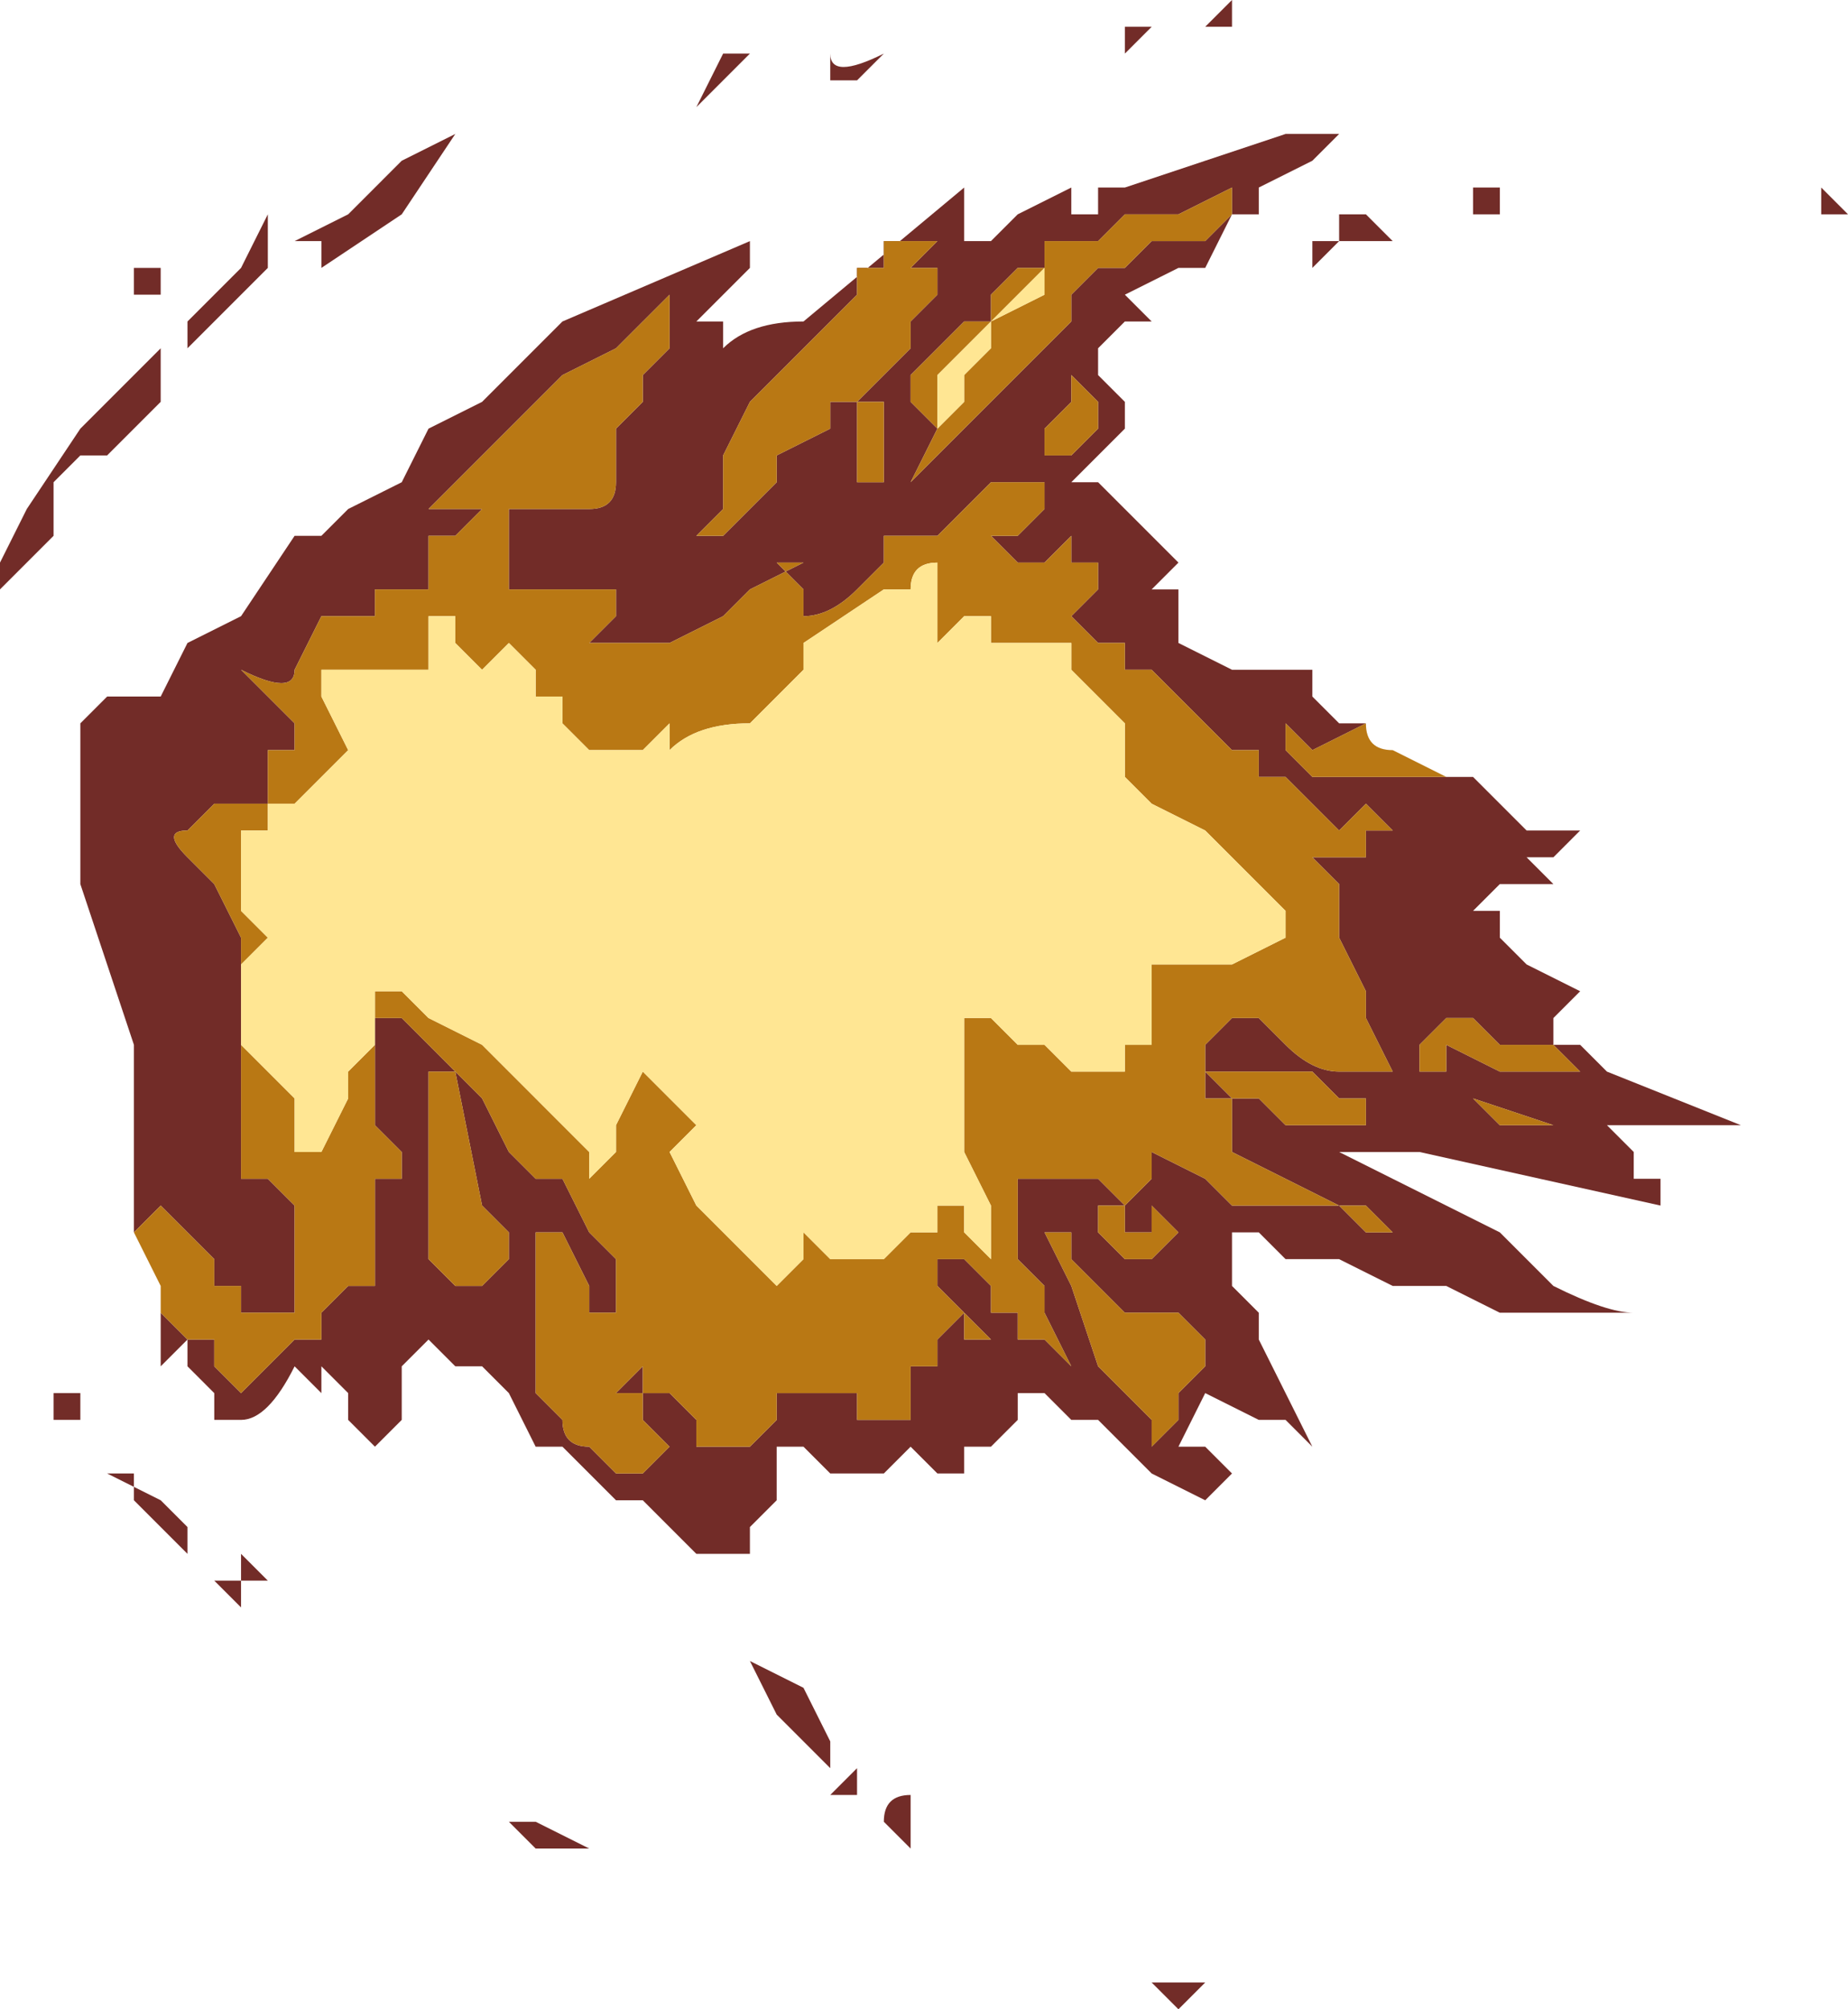 <?xml version="1.0" encoding="UTF-8" standalone="no"?>
<svg xmlns:xlink="http://www.w3.org/1999/xlink" height="3.75px" width="3.45px" xmlns="http://www.w3.org/2000/svg">
  <g transform="matrix(1.0, 0.0, 0.0, 1.0, -71.1, 23.15)">
    <path d="M71.3 -22.4 L71.4 -22.5 71.4 -22.4 71.3 -22.3 71.25 -22.3 71.2 -22.25 71.2 -22.15 71.1 -22.05 71.1 -22.1 71.15 -22.2 71.25 -22.35 71.3 -22.4 M71.4 -22.6 L71.35 -22.6 71.35 -22.65 71.4 -22.65 71.4 -22.6 M71.7 -22.7 Q71.65 -22.7 71.65 -22.7 L71.75 -22.75 71.85 -22.85 71.95 -22.9 71.85 -22.75 71.7 -22.65 71.7 -22.7 M72.4 -22.95 L72.45 -23.05 72.5 -23.05 72.5 -23.05 72.45 -23.0 72.4 -22.95 M71.6 -22.7 L71.6 -22.65 71.55 -22.6 71.45 -22.5 71.45 -22.55 71.55 -22.65 71.6 -22.75 71.6 -22.7 M72.65 -23.05 Q72.65 -23.0 72.75 -23.05 L72.75 -23.05 72.75 -23.05 72.7 -23.0 72.65 -23.0 72.65 -23.05 M71.8 -21.25 L71.85 -21.25 71.9 -21.2 71.95 -21.15 72.0 -21.1 72.05 -21.0 72.05 -21.0 72.1 -20.95 72.1 -20.95 72.15 -20.95 72.2 -20.85 72.25 -20.8 72.25 -20.7 72.3 -20.65 72.3 -20.65 72.3 -20.55 72.35 -20.55 72.4 -20.5 72.4 -20.45 72.45 -20.45 72.5 -20.45 72.5 -20.45 72.55 -20.5 72.55 -20.55 72.6 -20.55 72.7 -20.55 72.7 -20.5 72.75 -20.5 72.8 -20.5 72.8 -20.6 72.85 -20.6 72.85 -20.6 72.85 -20.65 72.9 -20.7 72.85 -20.75 72.85 -20.8 72.9 -20.8 72.9 -20.8 72.95 -20.75 72.95 -20.7 73.0 -20.7 73.0 -20.65 73.05 -20.65 73.1 -20.6 73.05 -20.7 73.05 -20.75 73.0 -20.8 73.0 -20.85 73.0 -20.9 73.0 -20.95 73.0 -20.95 73.05 -20.95 73.05 -20.95 73.1 -20.95 73.15 -20.95 73.2 -20.9 73.25 -20.95 73.25 -21.0 73.35 -20.95 73.4 -20.9 73.4 -20.9 73.45 -20.9 73.5 -20.9 73.55 -20.9 73.6 -20.9 73.4 -21.0 73.4 -21.1 73.35 -21.1 73.35 -21.15 73.35 -21.2 73.35 -21.2 73.4 -21.25 73.45 -21.25 73.5 -21.2 Q73.55 -21.15 73.6 -21.15 L73.65 -21.15 73.7 -21.15 73.65 -21.25 73.65 -21.3 73.6 -21.4 73.6 -21.5 73.55 -21.55 73.6 -21.55 73.6 -21.55 73.65 -21.55 73.65 -21.6 73.7 -21.6 73.65 -21.65 73.65 -21.65 73.6 -21.6 73.55 -21.65 73.5 -21.7 73.45 -21.7 73.45 -21.75 73.4 -21.75 73.35 -21.75 73.4 -21.75 73.35 -21.8 73.35 -21.8 73.3 -21.85 73.3 -21.85 73.25 -21.9 73.2 -21.9 73.2 -21.95 73.15 -21.95 73.1 -22.0 73.15 -22.05 73.15 -22.1 73.1 -22.1 73.1 -22.15 73.05 -22.1 73.05 -22.1 73.0 -22.1 73.0 -22.1 72.95 -22.15 73.0 -22.15 73.05 -22.2 73.05 -22.2 73.0 -22.2 73.05 -22.2 73.05 -22.25 73.0 -22.25 73.0 -22.25 72.95 -22.25 72.9 -22.2 72.85 -22.15 72.85 -22.15 72.8 -22.15 72.75 -22.15 72.75 -22.1 72.7 -22.05 Q72.65 -22.0 72.6 -22.0 L72.6 -22.0 72.6 -22.05 72.55 -22.1 72.6 -22.1 72.6 -22.1 72.5 -22.05 72.45 -22.0 72.45 -22.0 72.35 -21.95 72.25 -21.95 72.2 -21.95 72.25 -22.0 72.25 -22.05 72.2 -22.05 72.15 -22.05 72.15 -22.05 72.1 -22.05 72.05 -22.05 72.05 -22.1 72.05 -22.15 72.05 -22.2 72.05 -22.2 72.15 -22.2 72.2 -22.2 72.2 -22.2 Q72.25 -22.2 72.25 -22.25 L72.25 -22.35 72.3 -22.4 72.3 -22.45 72.35 -22.5 72.35 -22.5 72.35 -22.6 72.4 -22.65 72.3 -22.55 72.25 -22.5 72.15 -22.45 72.1 -22.4 72.0 -22.3 71.95 -22.25 71.9 -22.2 71.95 -22.2 71.95 -22.2 72.0 -22.2 72.0 -22.2 71.95 -22.15 71.9 -22.15 71.9 -22.05 71.85 -22.05 71.85 -22.05 71.8 -22.05 71.8 -22.0 71.75 -22.0 71.7 -22.0 71.65 -21.9 Q71.65 -21.85 71.55 -21.9 L71.6 -21.85 71.65 -21.8 71.65 -21.75 71.6 -21.75 71.6 -21.75 71.6 -21.65 71.5 -21.65 71.5 -21.65 71.45 -21.6 Q71.4 -21.6 71.45 -21.55 L71.5 -21.5 71.55 -21.4 71.55 -21.3 71.55 -21.0 71.55 -20.95 71.6 -20.95 71.65 -20.9 71.65 -20.8 71.65 -20.7 71.6 -20.7 71.6 -20.7 71.55 -20.7 71.55 -20.75 71.5 -20.75 71.5 -20.8 71.45 -20.85 71.45 -20.85 71.4 -20.9 71.4 -20.9 71.35 -20.85 71.35 -21.0 71.35 -21.2 71.3 -21.35 71.25 -21.5 Q71.25 -21.5 71.25 -21.6 L71.25 -21.7 71.25 -21.8 71.3 -21.85 71.4 -21.85 71.45 -21.95 71.55 -22.0 71.65 -22.15 71.7 -22.15 71.75 -22.2 71.85 -22.25 71.9 -22.35 72.0 -22.4 72.05 -22.45 72.15 -22.55 72.5 -22.7 72.5 -22.7 72.5 -22.65 72.45 -22.6 72.4 -22.55 72.45 -22.55 72.45 -22.5 Q72.5 -22.55 72.6 -22.55 L72.9 -22.8 72.9 -22.7 72.9 -22.7 72.95 -22.7 73.0 -22.75 73.0 -22.75 73.1 -22.8 73.1 -22.75 73.15 -22.75 73.15 -22.8 73.2 -22.8 73.2 -22.8 73.35 -22.85 73.5 -22.9 73.55 -22.9 73.55 -22.9 73.6 -22.9 73.55 -22.85 73.45 -22.8 73.45 -22.75 73.4 -22.75 73.35 -22.65 Q73.3 -22.65 73.3 -22.65 L73.2 -22.6 73.25 -22.55 73.2 -22.55 73.15 -22.5 73.15 -22.45 73.15 -22.45 73.2 -22.4 73.2 -22.35 73.15 -22.3 73.1 -22.25 73.1 -22.25 73.15 -22.25 73.2 -22.2 73.2 -22.2 73.25 -22.15 73.3 -22.1 73.25 -22.05 Q73.25 -22.05 73.3 -22.05 L73.3 -21.95 73.4 -21.9 73.5 -21.9 73.55 -21.9 73.55 -21.85 73.6 -21.8 73.65 -21.8 73.55 -21.75 73.5 -21.8 73.5 -21.75 73.55 -21.7 73.7 -21.7 73.8 -21.7 73.8 -21.7 73.85 -21.7 73.9 -21.65 73.95 -21.6 74.0 -21.6 74.05 -21.6 74.0 -21.55 74.0 -21.55 73.95 -21.55 74.0 -21.5 73.9 -21.5 73.85 -21.45 73.9 -21.45 73.9 -21.4 73.95 -21.35 74.05 -21.3 74.0 -21.25 74.0 -21.25 74.0 -21.2 74.05 -21.2 74.1 -21.15 74.1 -21.15 74.35 -21.05 74.2 -21.05 74.1 -21.05 74.15 -21.0 74.15 -21.0 74.15 -20.95 74.2 -20.95 74.2 -20.9 73.75 -21.0 73.6 -21.0 73.9 -20.85 74.0 -20.75 Q74.1 -20.7 74.15 -20.7 L74.1 -20.7 74.0 -20.7 73.9 -20.7 73.8 -20.75 73.7 -20.75 73.6 -20.8 73.55 -20.8 73.5 -20.8 73.45 -20.85 73.45 -20.85 73.4 -20.85 73.4 -20.8 73.4 -20.75 73.45 -20.7 73.45 -20.65 73.5 -20.55 73.55 -20.45 73.55 -20.45 73.5 -20.5 73.45 -20.5 73.35 -20.55 73.3 -20.45 73.35 -20.45 73.4 -20.4 73.35 -20.35 73.25 -20.4 73.15 -20.5 73.15 -20.5 73.15 -20.5 73.1 -20.5 73.05 -20.55 73.0 -20.55 73.0 -20.5 72.95 -20.45 72.9 -20.45 72.9 -20.4 72.85 -20.4 72.85 -20.4 72.8 -20.45 72.75 -20.4 72.75 -20.4 72.65 -20.4 72.6 -20.45 72.55 -20.45 72.55 -20.45 72.55 -20.35 72.5 -20.3 72.5 -20.3 72.5 -20.25 72.45 -20.25 72.45 -20.25 72.4 -20.25 72.35 -20.3 72.35 -20.3 72.3 -20.35 72.25 -20.35 72.25 -20.35 72.2 -20.4 72.15 -20.45 72.1 -20.45 72.05 -20.55 72.0 -20.6 72.0 -20.6 71.95 -20.6 71.9 -20.65 71.9 -20.65 71.85 -20.6 71.85 -20.5 71.8 -20.45 71.8 -20.45 71.75 -20.5 71.75 -20.55 71.7 -20.6 71.7 -20.55 71.65 -20.6 Q71.6 -20.5 71.55 -20.5 L71.5 -20.5 71.5 -20.55 71.45 -20.6 71.45 -20.65 71.5 -20.65 71.5 -20.6 71.55 -20.55 71.6 -20.6 71.65 -20.65 71.7 -20.65 71.7 -20.7 71.75 -20.75 71.8 -20.75 71.8 -20.9 71.8 -20.95 71.85 -20.95 71.85 -21.0 71.8 -21.05 71.8 -21.1 71.8 -21.15 71.8 -21.25 71.8 -21.25 M71.4 -20.7 L71.4 -20.7 71.45 -20.65 71.45 -20.65 71.4 -20.6 Q71.4 -20.6 71.4 -20.65 L71.4 -20.7 M72.7 -22.65 L72.7 -22.6 72.65 -22.55 72.6 -22.5 72.55 -22.45 72.5 -22.4 72.45 -22.3 72.45 -22.2 72.4 -22.15 72.45 -22.15 72.55 -22.25 72.55 -22.3 72.65 -22.35 72.65 -22.4 72.7 -22.4 72.75 -22.45 72.8 -22.5 72.8 -22.55 72.85 -22.6 72.85 -22.65 72.85 -22.65 72.8 -22.65 72.85 -22.7 72.8 -22.7 72.75 -22.7 72.75 -22.65 72.7 -22.65 M72.85 -22.5 L72.85 -22.5 72.8 -22.45 72.8 -22.4 72.85 -22.35 72.8 -22.25 72.85 -22.3 72.9 -22.35 72.95 -22.4 73.0 -22.45 73.05 -22.5 73.05 -22.5 73.1 -22.55 73.1 -22.6 73.15 -22.65 73.2 -22.65 73.25 -22.7 73.3 -22.7 73.35 -22.7 73.35 -22.7 73.4 -22.75 73.4 -22.8 73.3 -22.75 73.25 -22.75 73.25 -22.75 73.2 -22.75 73.15 -22.7 73.1 -22.7 73.05 -22.7 73.05 -22.65 73.0 -22.65 72.95 -22.6 72.95 -22.55 72.9 -22.55 72.85 -22.5 M72.75 -22.4 L72.7 -22.4 72.7 -22.3 72.7 -22.25 72.75 -22.25 72.75 -22.35 72.75 -22.4 M71.9 -21.1 L71.9 -21.0 71.9 -20.9 71.9 -20.8 Q71.95 -20.75 71.95 -20.75 L72.0 -20.75 72.0 -20.75 72.05 -20.8 72.05 -20.85 72.0 -20.9 71.95 -21.15 71.9 -21.15 71.9 -21.1 M71.25 -20.55 L71.25 -20.5 71.2 -20.5 71.2 -20.55 71.25 -20.55 M71.3 -20.4 L71.4 -20.35 71.45 -20.3 71.45 -20.25 71.45 -20.25 71.4 -20.3 71.4 -20.3 71.35 -20.35 71.35 -20.4 71.3 -20.4 M71.55 -20.15 L71.5 -20.2 71.55 -20.2 71.55 -20.25 71.6 -20.2 71.55 -20.2 71.55 -20.15 M72.1 -20.8 L72.1 -20.55 72.15 -20.5 Q72.15 -20.45 72.2 -20.45 L72.2 -20.45 72.25 -20.4 72.3 -20.4 72.3 -20.4 72.35 -20.45 72.3 -20.5 72.3 -20.55 72.25 -20.55 72.3 -20.6 72.3 -20.65 72.25 -20.7 72.2 -20.7 72.2 -20.75 72.15 -20.85 72.1 -20.85 72.1 -20.8 M72.55 -19.95 L72.55 -19.95 72.5 -20.05 72.6 -20.0 72.65 -19.9 72.65 -19.85 72.6 -19.9 72.55 -19.95 M72.7 -19.85 L72.75 -19.85 72.7 -19.85 72.7 -19.8 72.7 -19.8 72.65 -19.8 72.65 -19.8 72.7 -19.85 M73.4 -23.1 L73.4 -23.1 73.35 -23.1 73.35 -23.1 73.4 -23.15 73.4 -23.1 73.4 -23.1 M73.25 -23.1 L73.2 -23.05 73.2 -23.1 73.25 -23.1 M73.1 -22.45 L73.1 -22.4 73.05 -22.35 73.05 -22.3 73.1 -22.3 73.15 -22.35 73.15 -22.4 73.1 -22.45 73.1 -22.45 M73.85 -22.75 L73.85 -22.75 73.85 -22.8 73.9 -22.8 73.9 -22.75 73.85 -22.75 M73.7 -22.75 L73.65 -22.75 73.7 -22.7 73.65 -22.7 73.6 -22.7 73.6 -22.7 73.55 -22.65 73.55 -22.7 73.6 -22.7 73.6 -22.75 73.65 -22.75 73.7 -22.75 M74.35 -22.8 L74.35 -22.8 74.35 -22.8 74.3 -22.8 74.35 -22.8 M74.5 -22.75 L74.5 -22.8 74.55 -22.75 74.55 -22.75 74.55 -22.75 74.5 -22.75 74.5 -22.75 M74.0 -21.15 L74.05 -21.15 74.05 -21.15 74.0 -21.2 73.9 -21.2 73.85 -21.25 73.8 -21.25 73.75 -21.2 73.75 -21.15 73.8 -21.15 73.8 -21.2 73.9 -21.15 73.9 -21.15 73.95 -21.15 74.0 -21.15 M74.0 -21.05 L73.85 -21.1 73.85 -21.1 73.9 -21.05 73.95 -21.05 74.0 -21.05 74.0 -21.05 M73.4 -21.1 L73.45 -21.1 73.5 -21.05 73.55 -21.05 73.55 -21.05 73.65 -21.05 73.65 -21.1 73.6 -21.1 73.55 -21.15 73.5 -21.15 73.45 -21.15 73.35 -21.15 73.4 -21.1 M73.7 -20.85 L73.65 -20.9 73.65 -20.9 73.6 -20.9 73.65 -20.85 73.7 -20.85 73.75 -20.85 73.7 -20.85 73.7 -20.85 M73.25 -20.8 L73.3 -20.85 73.3 -20.85 73.25 -20.9 73.25 -20.85 73.2 -20.85 73.2 -20.9 73.15 -20.9 73.15 -20.85 73.2 -20.8 73.2 -20.8 73.25 -20.8 73.25 -20.8 M73.15 -20.75 L73.15 -20.75 73.1 -20.8 73.1 -20.85 73.05 -20.85 73.05 -20.85 73.1 -20.75 73.1 -20.75 73.15 -20.6 73.2 -20.55 73.2 -20.55 73.25 -20.5 73.25 -20.45 73.3 -20.5 73.3 -20.55 73.35 -20.6 73.35 -20.65 73.3 -20.7 73.25 -20.7 73.25 -20.7 73.2 -20.7 Q73.2 -20.7 73.15 -20.75 L73.15 -20.75 M72.95 -20.65 L72.9 -20.7 72.9 -20.65 72.95 -20.65 72.95 -20.65 72.95 -20.65 M72.2 -19.7 L72.1 -19.7 72.05 -19.75 72.1 -19.75 72.2 -19.7 72.2 -19.7 M72.75 -19.75 Q72.75 -19.8 72.8 -19.8 L72.8 -19.7 72.75 -19.75 72.75 -19.75 M73.35 -19.45 L73.35 -19.45 73.3 -19.4 73.25 -19.45 73.2 -19.45 73.25 -19.45 73.3 -19.45 73.3 -19.45 73.35 -19.45 73.35 -19.45" fill="#722c28" fill-rule="evenodd" stroke="none"/>
    <path d="M71.35 -20.85 L71.4 -20.9 71.4 -20.9 71.45 -20.85 71.45 -20.85 71.5 -20.8 71.5 -20.75 71.55 -20.75 71.55 -20.7 71.6 -20.7 71.6 -20.7 71.65 -20.7 71.65 -20.8 71.65 -20.9 71.6 -20.95 71.55 -20.95 71.55 -21.0 71.55 -21.3 71.55 -21.4 71.5 -21.5 71.45 -21.55 Q71.4 -21.6 71.45 -21.6 L71.5 -21.65 71.5 -21.65 71.6 -21.65 71.6 -21.75 71.6 -21.75 71.65 -21.75 71.65 -21.8 71.6 -21.85 71.55 -21.9 Q71.65 -21.85 71.65 -21.9 L71.7 -22.0 71.75 -22.0 71.8 -22.0 71.8 -22.05 71.85 -22.05 71.85 -22.05 71.9 -22.05 71.9 -22.15 71.95 -22.15 72.0 -22.2 72.0 -22.2 71.95 -22.2 71.95 -22.2 71.9 -22.2 71.95 -22.25 72.0 -22.3 72.1 -22.4 72.15 -22.45 72.25 -22.5 72.3 -22.55 72.4 -22.65 72.35 -22.6 72.35 -22.5 72.35 -22.5 72.3 -22.45 72.3 -22.4 72.25 -22.35 72.25 -22.25 Q72.25 -22.2 72.2 -22.2 L72.2 -22.2 72.15 -22.2 72.05 -22.2 72.05 -22.2 72.05 -22.15 72.05 -22.1 72.05 -22.05 72.1 -22.05 72.15 -22.05 72.15 -22.05 72.2 -22.05 72.25 -22.05 72.25 -22.0 72.2 -21.95 72.25 -21.95 72.35 -21.95 72.45 -22.0 72.45 -22.0 72.5 -22.05 72.6 -22.1 72.6 -22.1 72.55 -22.1 72.6 -22.05 72.6 -22.0 72.6 -22.0 Q72.65 -22.0 72.7 -22.05 L72.75 -22.1 72.75 -22.15 72.8 -22.15 72.85 -22.15 72.85 -22.15 72.9 -22.2 72.95 -22.25 73.0 -22.25 73.0 -22.25 73.05 -22.25 73.05 -22.2 73.0 -22.2 73.05 -22.2 73.05 -22.2 73.0 -22.15 72.95 -22.15 73.0 -22.1 73.0 -22.1 73.05 -22.1 73.05 -22.1 73.1 -22.15 73.1 -22.1 73.15 -22.1 73.15 -22.05 73.1 -22.0 73.15 -21.95 73.2 -21.95 73.2 -21.9 73.25 -21.9 73.3 -21.85 73.3 -21.85 73.35 -21.8 73.35 -21.8 73.4 -21.75 73.35 -21.75 73.4 -21.75 73.45 -21.75 73.45 -21.7 73.5 -21.7 73.55 -21.65 73.6 -21.6 73.65 -21.65 73.65 -21.65 73.7 -21.6 73.65 -21.6 73.65 -21.55 73.6 -21.55 73.6 -21.55 73.55 -21.55 73.6 -21.5 73.6 -21.4 73.65 -21.3 73.65 -21.25 73.7 -21.15 73.65 -21.15 73.6 -21.15 Q73.55 -21.15 73.5 -21.2 L73.45 -21.25 73.4 -21.25 73.35 -21.2 73.35 -21.2 73.35 -21.15 73.35 -21.1 73.4 -21.1 73.4 -21.0 73.6 -20.9 73.55 -20.9 73.5 -20.9 73.45 -20.9 73.4 -20.9 73.4 -20.9 73.35 -20.95 73.25 -21.0 73.25 -20.95 73.2 -20.9 73.15 -20.95 73.1 -20.95 73.05 -20.95 73.05 -20.95 73.0 -20.95 73.0 -20.95 73.0 -20.9 73.0 -20.85 73.0 -20.8 73.05 -20.75 73.05 -20.7 73.1 -20.6 73.05 -20.65 73.0 -20.65 73.0 -20.7 72.95 -20.7 72.95 -20.75 72.9 -20.8 72.9 -20.8 72.85 -20.8 72.85 -20.75 72.9 -20.7 72.85 -20.65 72.85 -20.6 72.85 -20.6 72.8 -20.6 72.8 -20.5 72.75 -20.5 72.7 -20.5 72.7 -20.55 72.6 -20.55 72.55 -20.55 72.55 -20.5 72.5 -20.45 72.5 -20.45 72.45 -20.45 72.4 -20.45 72.4 -20.5 72.35 -20.55 72.3 -20.55 72.3 -20.65 72.3 -20.65 72.25 -20.7 72.25 -20.8 72.2 -20.85 72.15 -20.95 72.1 -20.95 72.1 -20.95 72.05 -21.0 72.05 -21.0 72.0 -21.1 71.95 -21.15 71.9 -21.2 71.85 -21.25 71.8 -21.25 71.8 -21.15 71.8 -21.1 71.8 -21.05 71.85 -21.0 71.85 -20.95 71.8 -20.95 71.8 -20.9 71.8 -20.75 71.75 -20.75 71.7 -20.7 71.7 -20.65 71.65 -20.65 71.6 -20.6 71.55 -20.55 71.5 -20.6 71.5 -20.65 71.45 -20.65 71.45 -20.65 71.4 -20.7 71.4 -20.7 71.4 -20.75 71.35 -20.85 71.35 -20.85 M73.8 -21.7 L73.8 -21.7 73.7 -21.7 73.55 -21.7 73.5 -21.75 73.5 -21.8 73.55 -21.75 73.65 -21.8 Q73.65 -21.75 73.7 -21.75 L73.8 -21.7 M72.75 -22.4 L72.75 -22.35 72.75 -22.25 72.7 -22.25 72.7 -22.3 72.7 -22.4 72.75 -22.4 M72.85 -22.5 L72.9 -22.55 72.95 -22.55 72.95 -22.6 73.0 -22.65 73.05 -22.65 73.05 -22.7 73.1 -22.7 73.15 -22.7 73.2 -22.75 73.25 -22.75 73.25 -22.75 73.3 -22.75 73.4 -22.8 73.4 -22.75 73.35 -22.7 73.35 -22.7 73.3 -22.7 73.25 -22.7 73.2 -22.65 73.15 -22.65 73.1 -22.6 73.1 -22.55 73.05 -22.5 73.05 -22.5 73.0 -22.45 72.95 -22.4 72.9 -22.35 72.85 -22.3 72.8 -22.25 72.85 -22.35 72.8 -22.4 72.8 -22.45 72.85 -22.5 72.85 -22.5 M72.7 -22.65 L72.75 -22.65 72.75 -22.7 72.8 -22.7 72.85 -22.7 72.8 -22.65 72.85 -22.65 72.85 -22.65 72.85 -22.6 72.8 -22.55 72.8 -22.5 72.75 -22.45 72.7 -22.4 72.65 -22.4 72.65 -22.35 72.55 -22.3 72.55 -22.25 72.45 -22.15 72.4 -22.15 72.45 -22.2 72.45 -22.3 72.5 -22.4 72.55 -22.45 72.6 -22.5 72.65 -22.55 72.7 -22.6 72.7 -22.65 M72.85 -22.35 L72.9 -22.4 72.9 -22.45 72.95 -22.5 72.95 -22.55 73.05 -22.6 73.05 -22.65 73.0 -22.6 72.85 -22.45 72.85 -22.35 M71.8 -21.25 L71.8 -21.3 71.85 -21.3 71.9 -21.25 71.9 -21.25 72.0 -21.2 72.05 -21.15 72.2 -21.0 72.2 -20.95 72.25 -21.0 72.25 -21.05 72.3 -21.15 72.35 -21.1 72.4 -21.05 72.35 -21.0 72.4 -20.9 72.4 -20.9 72.45 -20.85 72.5 -20.8 72.55 -20.75 72.55 -20.75 72.6 -20.8 72.6 -20.85 72.65 -20.8 72.7 -20.8 72.75 -20.8 72.8 -20.85 72.85 -20.85 72.85 -20.9 72.9 -20.9 72.9 -20.85 72.95 -20.8 72.95 -20.85 72.95 -20.9 72.9 -21.0 72.9 -21.15 72.9 -21.25 72.95 -21.25 73.0 -21.2 73.05 -21.2 73.1 -21.15 73.1 -21.15 73.15 -21.15 73.2 -21.15 73.2 -21.2 73.25 -21.2 73.25 -21.3 73.25 -21.35 73.35 -21.35 73.4 -21.35 73.5 -21.4 73.5 -21.45 73.45 -21.5 73.4 -21.55 73.35 -21.6 73.25 -21.65 73.2 -21.7 73.2 -21.75 73.2 -21.8 73.15 -21.85 73.1 -21.9 73.1 -21.95 73.05 -21.95 73.0 -21.95 72.95 -21.95 72.95 -22.0 72.9 -22.0 72.85 -21.95 72.85 -22.1 Q72.8 -22.1 72.8 -22.05 L72.75 -22.05 72.6 -21.95 72.6 -21.9 72.55 -21.85 Q72.55 -21.85 72.5 -21.8 72.4 -21.8 72.35 -21.75 L72.35 -21.8 72.3 -21.75 72.25 -21.75 72.2 -21.75 72.2 -21.75 72.15 -21.8 72.15 -21.85 72.1 -21.85 72.1 -21.9 72.05 -21.95 72.0 -21.9 71.95 -21.95 71.95 -22.0 71.95 -22.0 71.9 -22.0 71.9 -21.9 71.85 -21.9 71.8 -21.9 71.8 -21.9 71.7 -21.9 71.7 -21.85 71.75 -21.75 71.7 -21.7 71.65 -21.65 71.6 -21.65 71.6 -21.6 71.55 -21.6 71.55 -21.5 71.55 -21.45 71.6 -21.4 71.55 -21.35 71.55 -21.2 71.6 -21.15 71.6 -21.15 71.65 -21.1 71.65 -20.95 71.65 -21.0 71.7 -21.0 71.7 -20.85 71.7 -20.9 71.7 -21.0 71.75 -21.1 71.75 -21.15 71.8 -21.2 71.8 -21.25 M71.9 -21.1 L71.9 -21.15 71.95 -21.15 72.0 -20.9 72.05 -20.85 72.05 -20.8 72.0 -20.75 72.0 -20.75 71.95 -20.75 Q71.95 -20.75 71.9 -20.8 L71.9 -20.9 71.9 -21.0 71.9 -21.1 M72.1 -20.8 L72.1 -20.85 72.15 -20.85 72.2 -20.75 72.2 -20.7 72.25 -20.7 72.3 -20.65 72.3 -20.6 72.25 -20.55 72.3 -20.55 72.3 -20.5 72.35 -20.45 72.3 -20.4 72.3 -20.4 72.25 -20.4 72.2 -20.45 72.2 -20.45 Q72.15 -20.45 72.15 -20.5 L72.1 -20.55 72.1 -20.8 M73.1 -22.45 L73.1 -22.45 73.15 -22.4 73.15 -22.35 73.1 -22.3 73.05 -22.3 73.05 -22.35 73.1 -22.4 73.1 -22.45 M74.0 -21.05 L74.0 -21.05 73.95 -21.05 73.9 -21.05 73.85 -21.1 73.85 -21.1 74.0 -21.05 M74.0 -21.15 L73.95 -21.15 73.9 -21.15 73.9 -21.15 73.8 -21.2 73.8 -21.15 73.75 -21.15 73.75 -21.2 73.8 -21.25 73.85 -21.25 73.9 -21.2 74.0 -21.2 74.05 -21.15 74.05 -21.15 74.0 -21.15 M72.95 -20.65 L72.95 -20.65 72.95 -20.65 72.9 -20.65 72.9 -20.7 72.95 -20.65 M73.15 -20.75 L73.15 -20.75 Q73.2 -20.7 73.2 -20.7 L73.25 -20.7 73.25 -20.7 73.3 -20.7 73.35 -20.65 73.35 -20.6 73.3 -20.55 73.3 -20.5 73.25 -20.45 73.25 -20.5 73.2 -20.55 73.2 -20.55 73.15 -20.6 73.1 -20.75 73.1 -20.75 73.05 -20.85 73.05 -20.85 73.1 -20.85 73.1 -20.8 73.15 -20.75 73.15 -20.75 M73.25 -20.8 L73.25 -20.8 73.2 -20.8 73.2 -20.8 73.15 -20.85 73.15 -20.9 73.2 -20.9 73.2 -20.85 73.25 -20.85 73.25 -20.9 73.3 -20.85 73.3 -20.85 73.25 -20.8 M73.7 -20.85 L73.7 -20.85 73.75 -20.85 73.7 -20.85 73.65 -20.85 73.6 -20.9 73.65 -20.9 73.65 -20.9 73.7 -20.85 M73.4 -21.1 L73.35 -21.15 73.45 -21.15 73.5 -21.15 73.55 -21.15 73.6 -21.1 73.65 -21.1 73.65 -21.05 73.55 -21.05 73.55 -21.05 73.5 -21.05 73.45 -21.1 73.4 -21.1" fill="#b97814" fill-rule="evenodd" stroke="none"/>
    <path d="M71.8 -21.25 L71.8 -21.25 71.8 -21.2 71.75 -21.15 71.75 -21.1 71.7 -21.0 71.7 -20.9 71.7 -20.85 71.7 -21.0 71.65 -21.0 71.65 -20.95 71.65 -21.1 71.6 -21.15 71.6 -21.15 71.55 -21.2 71.55 -21.35 71.6 -21.4 71.55 -21.45 71.55 -21.5 71.55 -21.6 71.6 -21.6 71.6 -21.65 71.65 -21.65 71.7 -21.7 71.75 -21.75 71.7 -21.85 71.7 -21.9 71.8 -21.9 71.8 -21.9 71.85 -21.9 71.9 -21.9 71.9 -22.0 71.95 -22.0 71.95 -22.0 71.95 -21.95 72.0 -21.9 72.05 -21.95 72.1 -21.9 72.1 -21.85 72.15 -21.85 72.15 -21.8 72.2 -21.75 72.2 -21.75 72.25 -21.75 72.3 -21.75 72.35 -21.8 72.35 -21.75 Q72.4 -21.8 72.5 -21.8 72.55 -21.85 72.55 -21.85 L72.6 -21.9 72.6 -21.95 72.75 -22.05 72.8 -22.05 Q72.8 -22.1 72.85 -22.1 L72.85 -21.95 72.9 -22.0 72.95 -22.0 72.95 -21.95 73.0 -21.95 73.05 -21.95 73.1 -21.95 73.1 -21.9 73.15 -21.85 73.2 -21.8 73.2 -21.75 73.2 -21.7 73.25 -21.65 73.35 -21.6 73.4 -21.55 73.45 -21.5 73.5 -21.45 73.5 -21.4 73.4 -21.35 73.35 -21.35 73.25 -21.35 73.25 -21.3 73.25 -21.2 73.2 -21.2 73.2 -21.15 73.15 -21.15 73.1 -21.15 73.1 -21.15 73.05 -21.2 73.0 -21.2 72.95 -21.25 72.9 -21.25 72.9 -21.15 72.9 -21.0 72.95 -20.9 72.95 -20.85 72.95 -20.8 72.9 -20.85 72.9 -20.9 72.85 -20.9 72.85 -20.85 72.8 -20.85 72.75 -20.8 72.7 -20.8 72.65 -20.8 72.6 -20.85 72.6 -20.8 72.55 -20.75 72.55 -20.75 72.5 -20.8 72.45 -20.85 72.4 -20.9 72.4 -20.9 72.35 -21.0 72.4 -21.05 72.35 -21.1 72.3 -21.15 72.25 -21.05 72.25 -21.0 72.2 -20.95 72.2 -21.0 72.05 -21.15 72.0 -21.2 71.9 -21.25 71.9 -21.25 71.85 -21.3 71.8 -21.3 71.8 -21.25 M72.85 -22.35 L72.85 -22.45 73.0 -22.6 73.05 -22.65 73.05 -22.6 72.95 -22.55 72.95 -22.5 72.9 -22.45 72.9 -22.4 72.85 -22.35" fill="#ffe693" fill-rule="evenodd" stroke="none"/>
  </g>
</svg>

